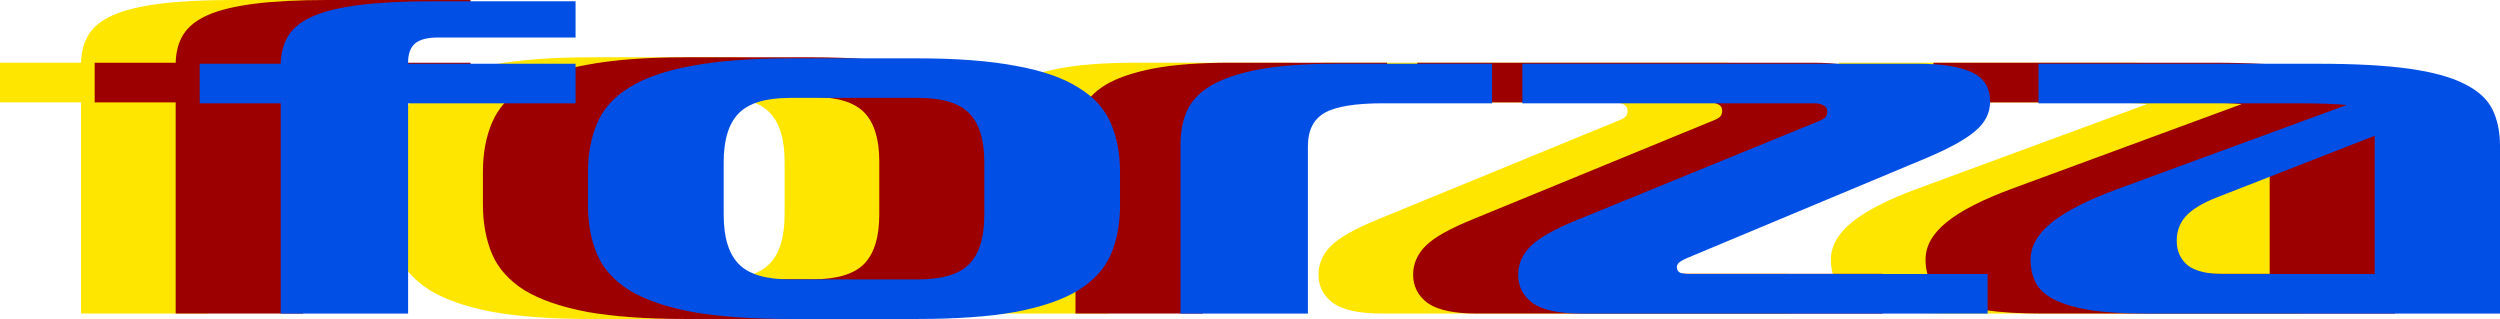<svg width="1928" height="246" viewBox="0 0 1928 246" fill="none" xmlns="http://www.w3.org/2000/svg">
<path d="M62.486 241.809V78.991H0V48.362H62.486C62.7 39.979 64.633 32.779 68.283 26.76C72.148 20.527 78.483 15.476 87.287 11.607C96.091 7.738 108.008 4.836 123.039 2.902C138.07 0.967 156.751 0 179.083 0H289.882V28.05H183.914C175.326 28.05 169.312 29.662 165.877 32.886C162.442 35.895 160.724 40.731 160.724 47.395V48.362H289.882V78.991H160.724V241.809H62.486ZM552.918 246H456.291C425.584 246 400.031 244.174 379.633 240.519C359.448 236.65 343.343 231.061 331.319 223.754C319.508 216.23 311.242 206.988 306.518 196.026C301.793 184.85 299.432 172.06 299.432 157.659V132.511C299.432 118.11 301.793 105.429 306.518 94.467C311.242 83.29 319.508 74.047 331.319 66.739C343.343 59.216 359.448 53.628 379.633 49.974C400.031 46.105 425.584 44.17 456.291 44.17H552.918C583.623 44.17 609.069 46.105 629.254 49.974C649.652 53.628 665.757 59.216 677.568 66.739C689.592 74.047 697.966 83.29 702.691 94.467C707.415 105.429 709.777 118.11 709.777 132.511V157.659C709.777 172.06 707.415 184.85 702.691 196.026C697.966 206.988 689.592 216.23 677.568 223.754C665.757 231.061 649.652 236.65 629.254 240.519C609.069 244.174 583.623 246 552.918 246ZM455.325 215.371H553.885C572.566 215.371 585.772 211.394 593.502 203.442C601.232 195.489 605.097 182.807 605.097 165.397V124.451C605.097 107.256 601.232 94.681 593.502 86.729C585.772 78.776 572.566 74.799 553.885 74.799H455.325C436.643 74.799 423.438 78.776 415.708 86.729C407.977 94.681 404.112 107.256 404.112 124.451V165.397C404.112 182.807 407.977 195.489 415.708 203.442C423.438 211.394 436.643 215.371 455.325 215.371ZM756.413 110.587C756.413 101.13 758.023 92.64 761.244 85.117C764.679 77.379 770.799 70.823 779.603 65.45C788.622 60.076 800.861 55.885 816.322 52.876C831.996 49.866 851.858 48.362 875.909 48.362H996.693V78.991H912.627C891.153 78.991 876.123 81.463 867.534 86.406C858.944 91.35 854.651 99.948 854.651 112.199V241.809H756.413V110.587ZM1378.84 241.809H1065.76C1048.37 241.809 1035.81 239.121 1028.08 233.748C1020.56 228.159 1016.81 220.852 1016.81 211.824C1016.81 203.442 1020.03 196.026 1026.47 189.578C1032.91 183.13 1045.15 176.251 1063.19 168.944L1247.75 93.177C1250.11 92.317 1251.93 91.35 1253.22 90.275C1254.51 89.201 1255.15 87.588 1255.15 85.439C1255.15 83.075 1254.19 81.463 1252.26 80.603C1250.54 79.528 1248.17 78.991 1245.17 78.991H1020.03V48.362H1325.37C1343.19 48.362 1356.83 50.511 1366.28 54.81C1375.94 59.109 1380.77 66.739 1380.77 77.701C1380.77 86.514 1376.9 94.144 1369.17 100.592C1361.66 107.041 1348.99 114.026 1331.17 121.549L1147.58 198.605C1145 199.681 1142.96 200.754 1141.46 201.83C1139.95 202.905 1139.2 204.195 1139.2 205.699C1139.2 207.847 1140.06 209.353 1141.78 210.212C1143.71 210.857 1146.07 211.18 1148.86 211.18H1378.84V241.809ZM1633.57 48.362C1662.35 48.362 1685.86 49.651 1704.11 52.231C1722.35 54.81 1736.64 58.786 1746.94 64.16C1757.25 69.319 1764.34 75.874 1768.2 83.827C1772.07 91.78 1774 101.13 1774 111.877V241.809H1502.15C1484.76 241.809 1470.16 240.949 1458.35 239.229C1446.75 237.295 1437.52 234.608 1430.65 231.169C1423.78 227.731 1418.95 223.431 1416.16 218.273C1413.37 212.9 1411.97 206.88 1411.97 200.218C1411.97 189.686 1417.44 180.014 1428.4 171.201C1439.35 162.387 1456.2 153.79 1478.96 145.408L1655.79 80.281C1651.28 79.85 1645.81 79.528 1639.37 79.313C1632.92 79.098 1625.19 78.991 1616.18 78.991H1418.09V48.362H1633.57ZM1560.78 211.18H1677.37V108.653C1677.37 107.793 1677.37 107.041 1677.37 106.396C1677.37 105.536 1677.37 104.784 1677.37 104.139L1555.62 151.856C1544.24 156.37 1536.19 161.314 1531.46 166.687C1526.96 171.845 1524.7 178.079 1524.7 185.387C1524.7 193.339 1527.49 199.681 1533.08 204.409C1538.87 208.923 1548.11 211.18 1560.78 211.18Z" fill="#FFE600"/>
<path d="M135.486 241.809V78.991H73V48.362H135.486C135.7 39.979 137.633 32.779 141.283 26.76C145.149 20.527 151.483 15.476 160.287 11.607C169.091 7.738 181.008 4.836 196.039 2.902C211.07 0.967 229.751 0 252.083 0H362.882V28.05H256.914C248.326 28.05 242.312 29.662 238.877 32.886C235.442 35.895 233.724 40.731 233.724 47.395V48.362H362.882V78.991H233.724V241.809H135.486ZM625.918 246H529.291C498.584 246 473.031 244.174 452.633 240.519C432.448 236.65 416.343 231.061 404.319 223.754C392.508 216.23 384.242 206.988 379.518 196.026C374.793 184.85 372.432 172.06 372.432 157.659V132.511C372.432 118.11 374.793 105.429 379.518 94.467C384.242 83.29 392.508 74.047 404.319 66.739C416.343 59.216 432.448 53.628 452.633 49.974C473.031 46.105 498.584 44.17 529.291 44.17H625.918C656.623 44.17 682.069 46.105 702.254 49.974C722.652 53.628 738.757 59.216 750.568 66.739C762.592 74.047 770.966 83.29 775.691 94.467C780.415 105.429 782.777 118.11 782.777 132.511V157.659C782.777 172.06 780.415 184.85 775.691 196.026C770.966 206.988 762.592 216.23 750.568 223.754C738.757 231.061 722.652 236.65 702.254 240.519C682.069 244.174 656.623 246 625.918 246ZM528.325 215.371H626.885C645.566 215.371 658.772 211.394 666.502 203.442C674.232 195.489 678.097 182.807 678.097 165.397V124.451C678.097 107.256 674.232 94.681 666.502 86.729C658.772 78.776 645.566 74.799 626.885 74.799H528.325C509.643 74.799 496.438 78.776 488.708 86.729C480.977 94.681 477.112 107.256 477.112 124.451V165.397C477.112 182.807 480.977 195.489 488.708 203.442C496.438 211.394 509.643 215.371 528.325 215.371ZM829.413 110.587C829.413 101.13 831.023 92.64 834.244 85.117C837.679 77.379 843.799 70.823 852.603 65.45C861.622 60.076 873.861 55.885 889.322 52.876C904.996 49.866 924.858 48.362 948.909 48.362H1069.69V78.991H985.627C964.153 78.991 949.123 81.463 940.534 86.406C931.944 91.35 927.651 99.948 927.651 112.199V241.809H829.413V110.587ZM1451.84 241.809H1138.76C1121.37 241.809 1108.81 239.121 1101.08 233.748C1093.56 228.159 1089.81 220.852 1089.81 211.824C1089.81 203.442 1093.03 196.026 1099.47 189.578C1105.91 183.13 1118.15 176.251 1136.19 168.944L1320.75 93.177C1323.11 92.317 1324.93 91.35 1326.22 90.275C1327.51 89.201 1328.15 87.588 1328.15 85.439C1328.15 83.075 1327.19 81.463 1325.26 80.603C1323.54 79.528 1321.17 78.991 1318.17 78.991H1093.03V48.362H1398.37C1416.19 48.362 1429.83 50.511 1439.28 54.81C1448.94 59.109 1453.77 66.739 1453.77 77.701C1453.77 86.514 1449.9 94.144 1442.17 100.592C1434.66 107.041 1421.99 114.026 1404.17 121.549L1220.58 198.605C1218 199.681 1215.96 200.754 1214.46 201.83C1212.95 202.905 1212.2 204.195 1212.2 205.699C1212.2 207.847 1213.06 209.353 1214.78 210.212C1216.71 210.857 1219.07 211.18 1221.86 211.18H1451.84V241.809ZM1706.57 48.362C1735.35 48.362 1758.86 49.651 1777.11 52.231C1795.35 54.81 1809.64 58.786 1819.94 64.16C1830.25 69.319 1837.34 75.874 1841.2 83.827C1845.07 91.78 1847 101.13 1847 111.877V241.809H1575.15C1557.76 241.809 1543.16 240.949 1531.35 239.229C1519.75 237.295 1510.52 234.608 1503.65 231.169C1496.78 227.731 1491.95 223.431 1489.16 218.273C1486.37 212.9 1484.97 206.88 1484.97 200.218C1484.97 189.686 1490.44 180.014 1501.4 171.201C1512.35 162.387 1529.2 153.79 1551.96 145.408L1728.79 80.281C1724.28 79.85 1718.81 79.528 1712.37 79.313C1705.92 79.098 1698.19 78.991 1689.18 78.991H1491.09V48.362H1706.57ZM1633.78 211.18H1750.37V108.653C1750.37 107.793 1750.37 107.041 1750.37 106.396C1750.37 105.536 1750.37 104.784 1750.37 104.139L1628.62 151.856C1617.24 156.37 1609.19 161.314 1604.46 166.687C1599.96 171.845 1597.7 178.079 1597.7 185.387C1597.7 193.339 1600.49 199.681 1606.08 204.409C1611.87 208.923 1621.11 211.18 1633.78 211.18Z" fill="#9D0000"/>
<path d="M216.486 241.826V79.67H154V49.165H216.486C216.7 40.816 218.633 33.645 222.283 27.651C226.149 21.443 232.483 16.413 241.287 12.56C250.091 8.706 262.008 5.817 277.039 3.89C292.07 1.963 310.751 1 333.083 1H443.882V28.936H337.914C329.326 28.936 323.312 30.541 319.877 33.752C316.442 36.749 314.724 41.566 314.724 48.202V49.165H443.882V79.67H314.724V241.826H216.486ZM706.918 246H610.291C579.584 246 554.031 244.181 533.633 240.541C513.448 236.688 497.343 231.122 485.319 223.844C473.508 216.351 465.242 207.147 460.518 196.229C455.793 185.098 453.432 172.36 453.432 158.018V132.972C453.432 118.63 455.793 106 460.518 95.083C465.242 83.951 473.508 74.746 485.319 67.468C497.343 59.975 513.448 54.41 533.633 50.771C554.031 46.917 579.584 44.991 610.291 44.991H706.918C737.623 44.991 763.069 46.917 783.254 50.771C803.652 54.41 819.757 59.975 831.568 67.468C843.592 74.746 851.966 83.951 856.691 95.083C861.415 106 863.777 118.63 863.777 132.972V158.018C863.777 172.36 861.415 185.098 856.691 196.229C851.966 207.147 843.592 216.351 831.568 223.844C819.757 231.122 803.652 236.688 783.254 240.541C763.069 244.181 737.623 246 706.918 246ZM609.325 215.495H707.885C726.566 215.495 739.772 211.535 747.502 203.615C755.232 195.695 759.097 183.064 759.097 165.725V124.945C759.097 107.82 755.232 95.297 747.502 87.376C739.772 79.456 726.566 75.495 707.885 75.495H609.325C590.643 75.495 577.438 79.456 569.708 87.376C561.977 95.297 558.112 107.82 558.112 124.945V165.725C558.112 183.064 561.977 195.695 569.708 203.615C577.438 211.535 590.643 215.495 609.325 215.495ZM910.413 111.138C910.413 101.719 912.023 93.263 915.244 85.771C918.679 78.064 924.799 71.535 933.603 66.183C942.622 60.832 954.861 56.658 970.322 53.661C985.996 50.664 1005.86 49.165 1029.91 49.165H1150.69V79.67H1066.63C1045.15 79.67 1030.12 82.132 1021.53 87.055C1012.94 91.979 1008.65 100.541 1008.65 112.743V241.826H910.413V111.138ZM1532.84 241.826H1219.76C1202.37 241.826 1189.81 239.149 1182.08 233.798C1174.56 228.232 1170.81 220.954 1170.81 211.963C1170.81 203.615 1174.03 196.229 1180.47 189.807C1186.91 183.385 1199.15 176.535 1217.19 169.257L1401.75 93.798C1404.11 92.942 1405.93 91.979 1407.22 90.908C1408.51 89.838 1409.15 88.232 1409.15 86.092C1409.15 83.737 1408.19 82.132 1406.26 81.275C1404.54 80.205 1402.17 79.67 1399.17 79.67H1174.03V49.165H1479.37C1497.19 49.165 1510.83 51.306 1520.28 55.587C1529.94 59.869 1534.77 67.468 1534.77 78.385C1534.77 87.162 1530.9 94.761 1523.17 101.183C1515.66 107.606 1502.99 114.563 1485.17 122.055L1301.58 198.798C1299 199.869 1296.96 200.938 1295.46 202.009C1293.95 203.08 1293.2 204.364 1293.2 205.862C1293.2 208.003 1294.06 209.502 1295.78 210.358C1297.71 211 1300.07 211.321 1302.86 211.321H1532.84V241.826ZM1787.57 49.165C1816.35 49.165 1839.86 50.45 1858.11 53.018C1876.35 55.587 1890.64 59.547 1900.94 64.899C1911.25 70.037 1918.34 76.566 1922.2 84.486C1926.07 92.407 1928 101.719 1928 112.422V241.826H1656.15C1638.76 241.826 1624.16 240.97 1612.35 239.257C1600.75 237.33 1591.52 234.654 1584.65 231.229C1577.78 227.805 1572.95 223.523 1570.16 218.385C1567.37 213.034 1565.97 207.039 1565.97 200.404C1565.97 189.915 1571.44 180.282 1582.4 171.505C1593.35 162.727 1610.2 154.165 1632.96 145.817L1809.79 80.954C1805.28 80.526 1799.81 80.205 1793.37 79.991C1786.92 79.777 1779.19 79.67 1770.18 79.67H1572.09V49.165H1787.57ZM1714.78 211.321H1831.37V109.211C1831.37 108.355 1831.37 107.606 1831.37 106.963C1831.37 106.107 1831.37 105.358 1831.37 104.716L1709.62 152.239C1698.24 156.734 1690.19 161.658 1685.46 167.009C1680.96 172.147 1678.7 178.355 1678.7 185.633C1678.7 193.553 1681.49 199.869 1687.08 204.578C1692.87 209.073 1702.11 211.321 1714.78 211.321Z" fill="#024FE5"/>
</svg>
